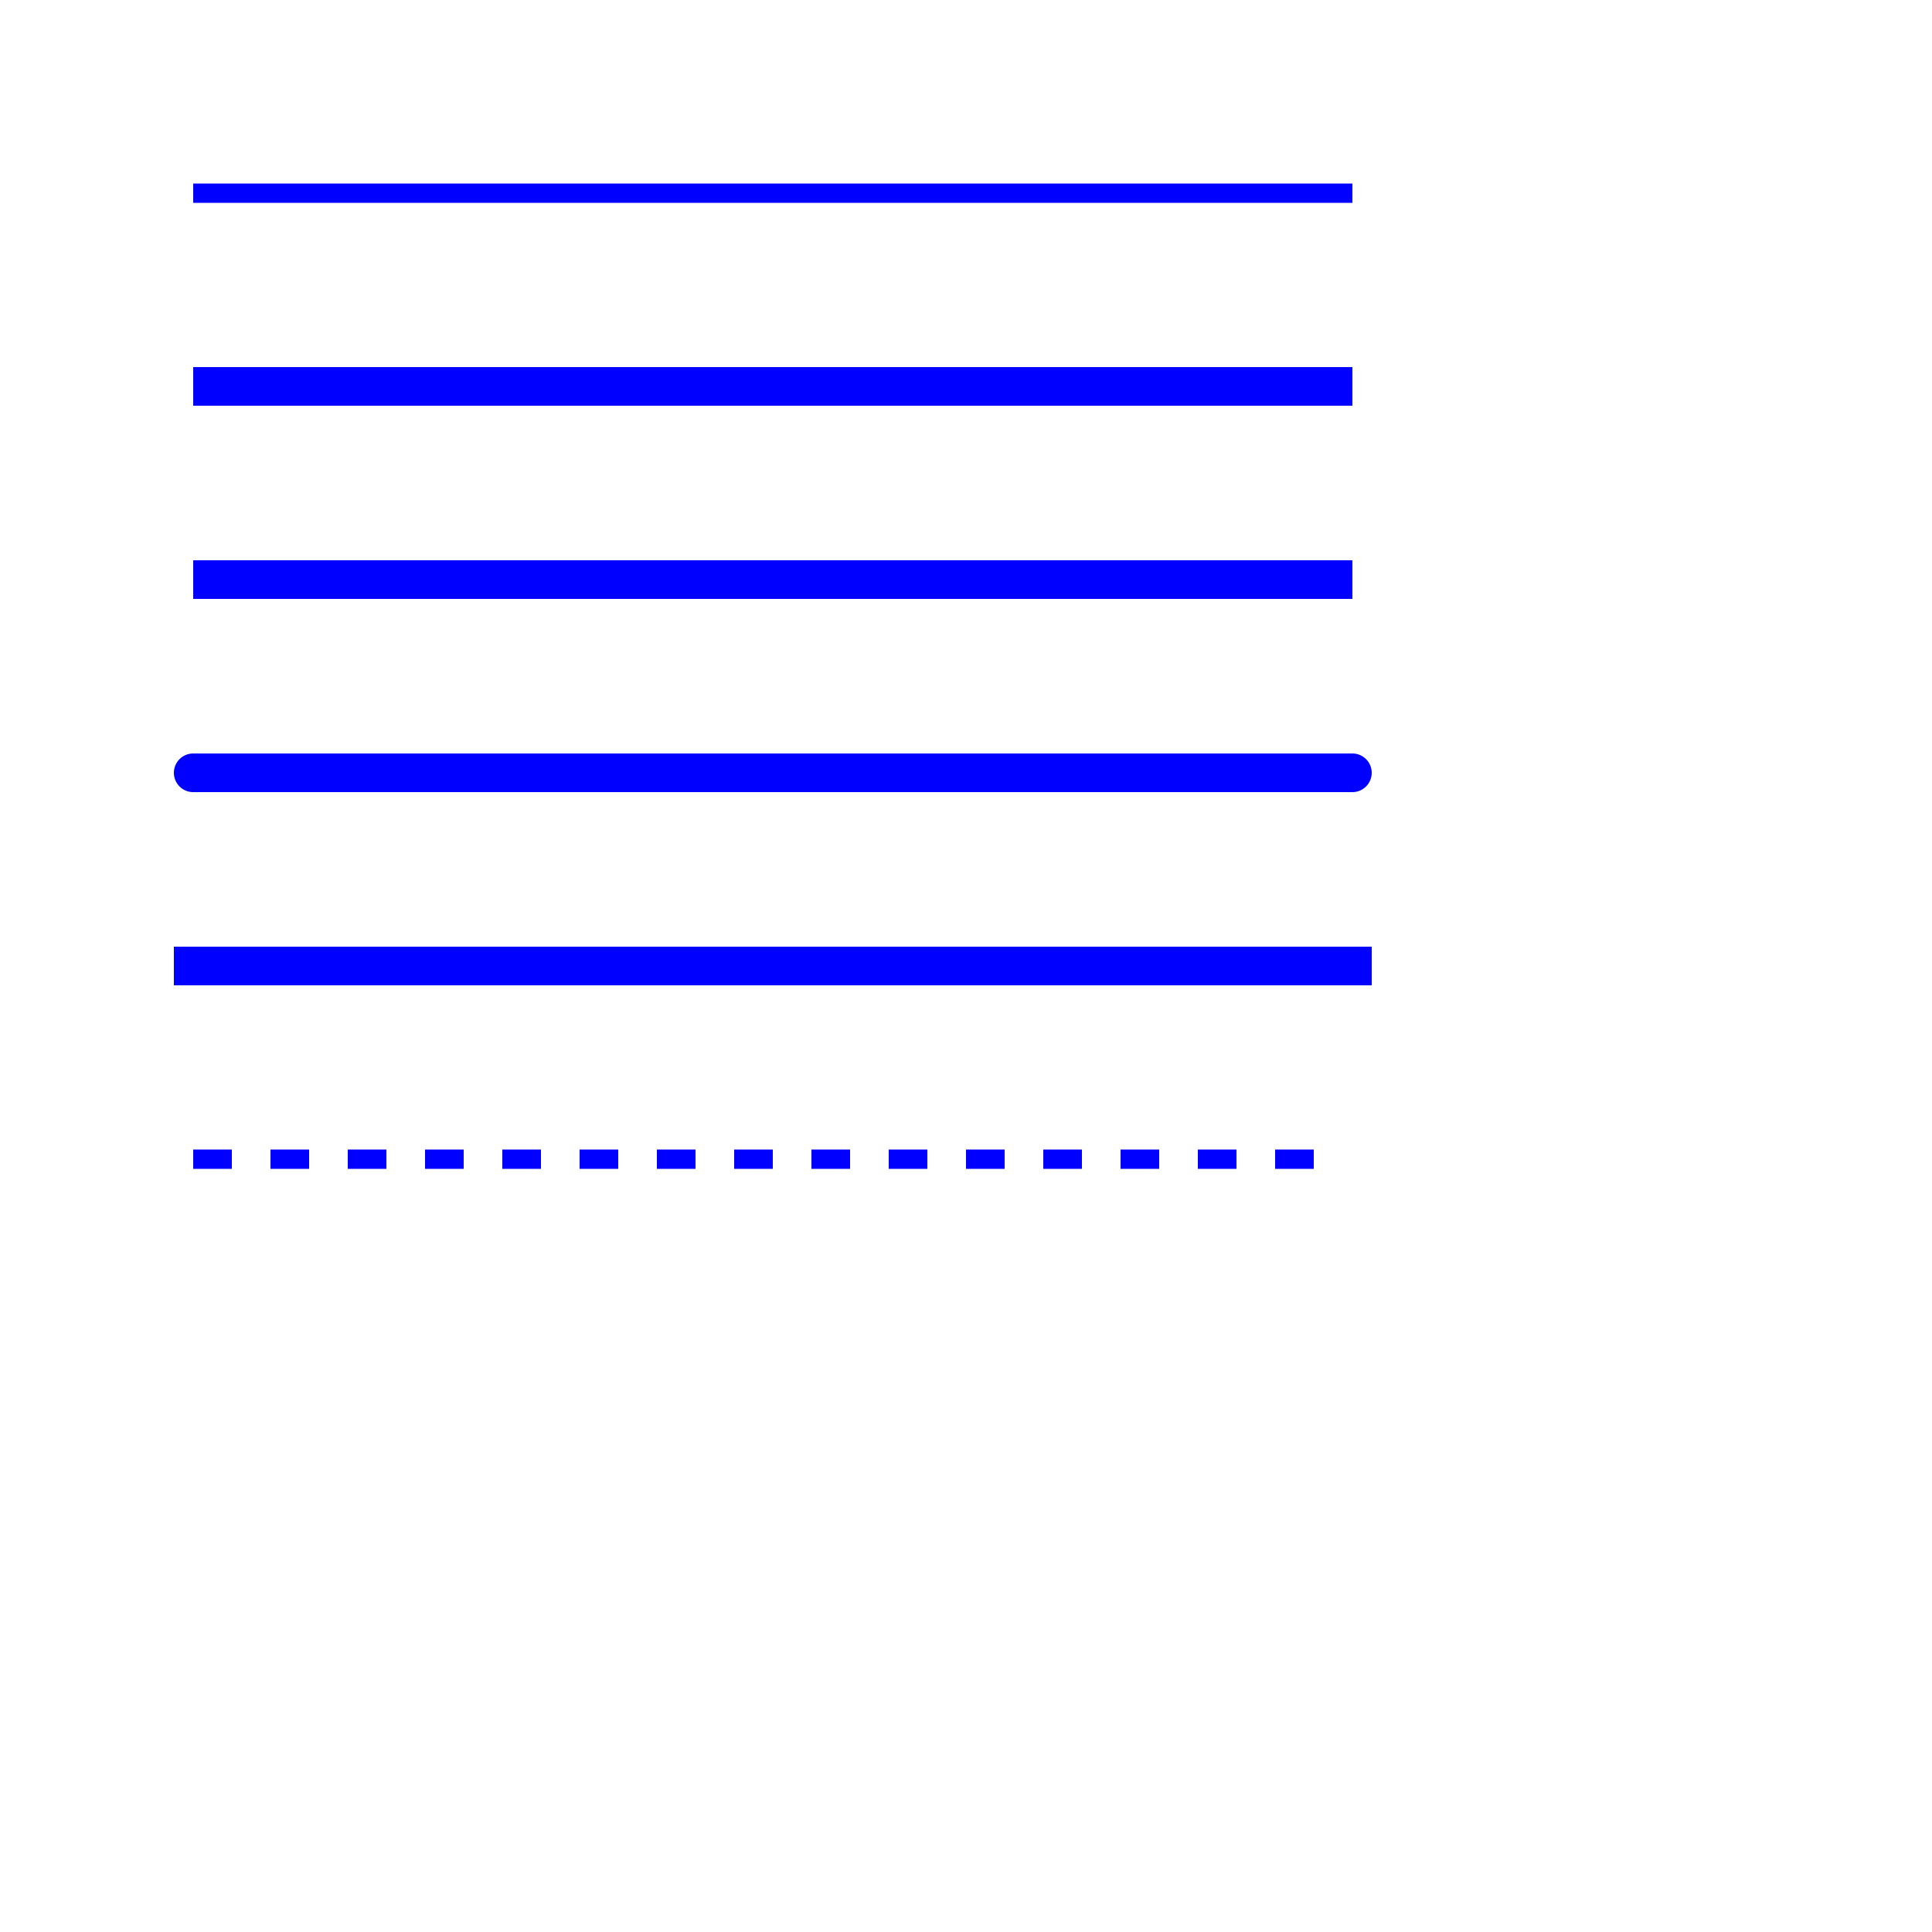 <?xml version="1.0" standalone="no"?>
<!DOCTYPE svg PUBLIC "-//W3C//DTD SVG 1.1//EN" 
"http://www.w3.org/Graphics/SVG/1.1/DTD/svg11.dtd">

<svg xmlns="http://www.w3.org/2000/svg" version="1.1" width="500" height="500">
	<g stroke="blue" fill="none">
		<path d="M50 50 l300 0" stroke-width="5"/>
		<path d="M50 100 l300 0" stroke-width="10"/>
		<path d="M50 150 l300 0" stroke-width="10" stroke-linecap="butt"/>
		<path d="M50 200 l300 0" stroke-width="10" stroke-linecap="round"/>
		<path d="M50 250 l300 0" stroke-width="10" stroke-linecap="square"/>
		<path d="M50 300 l300 0" stroke-width="5" stroke-dasharray="10,10"/>
	</g>
</svg>